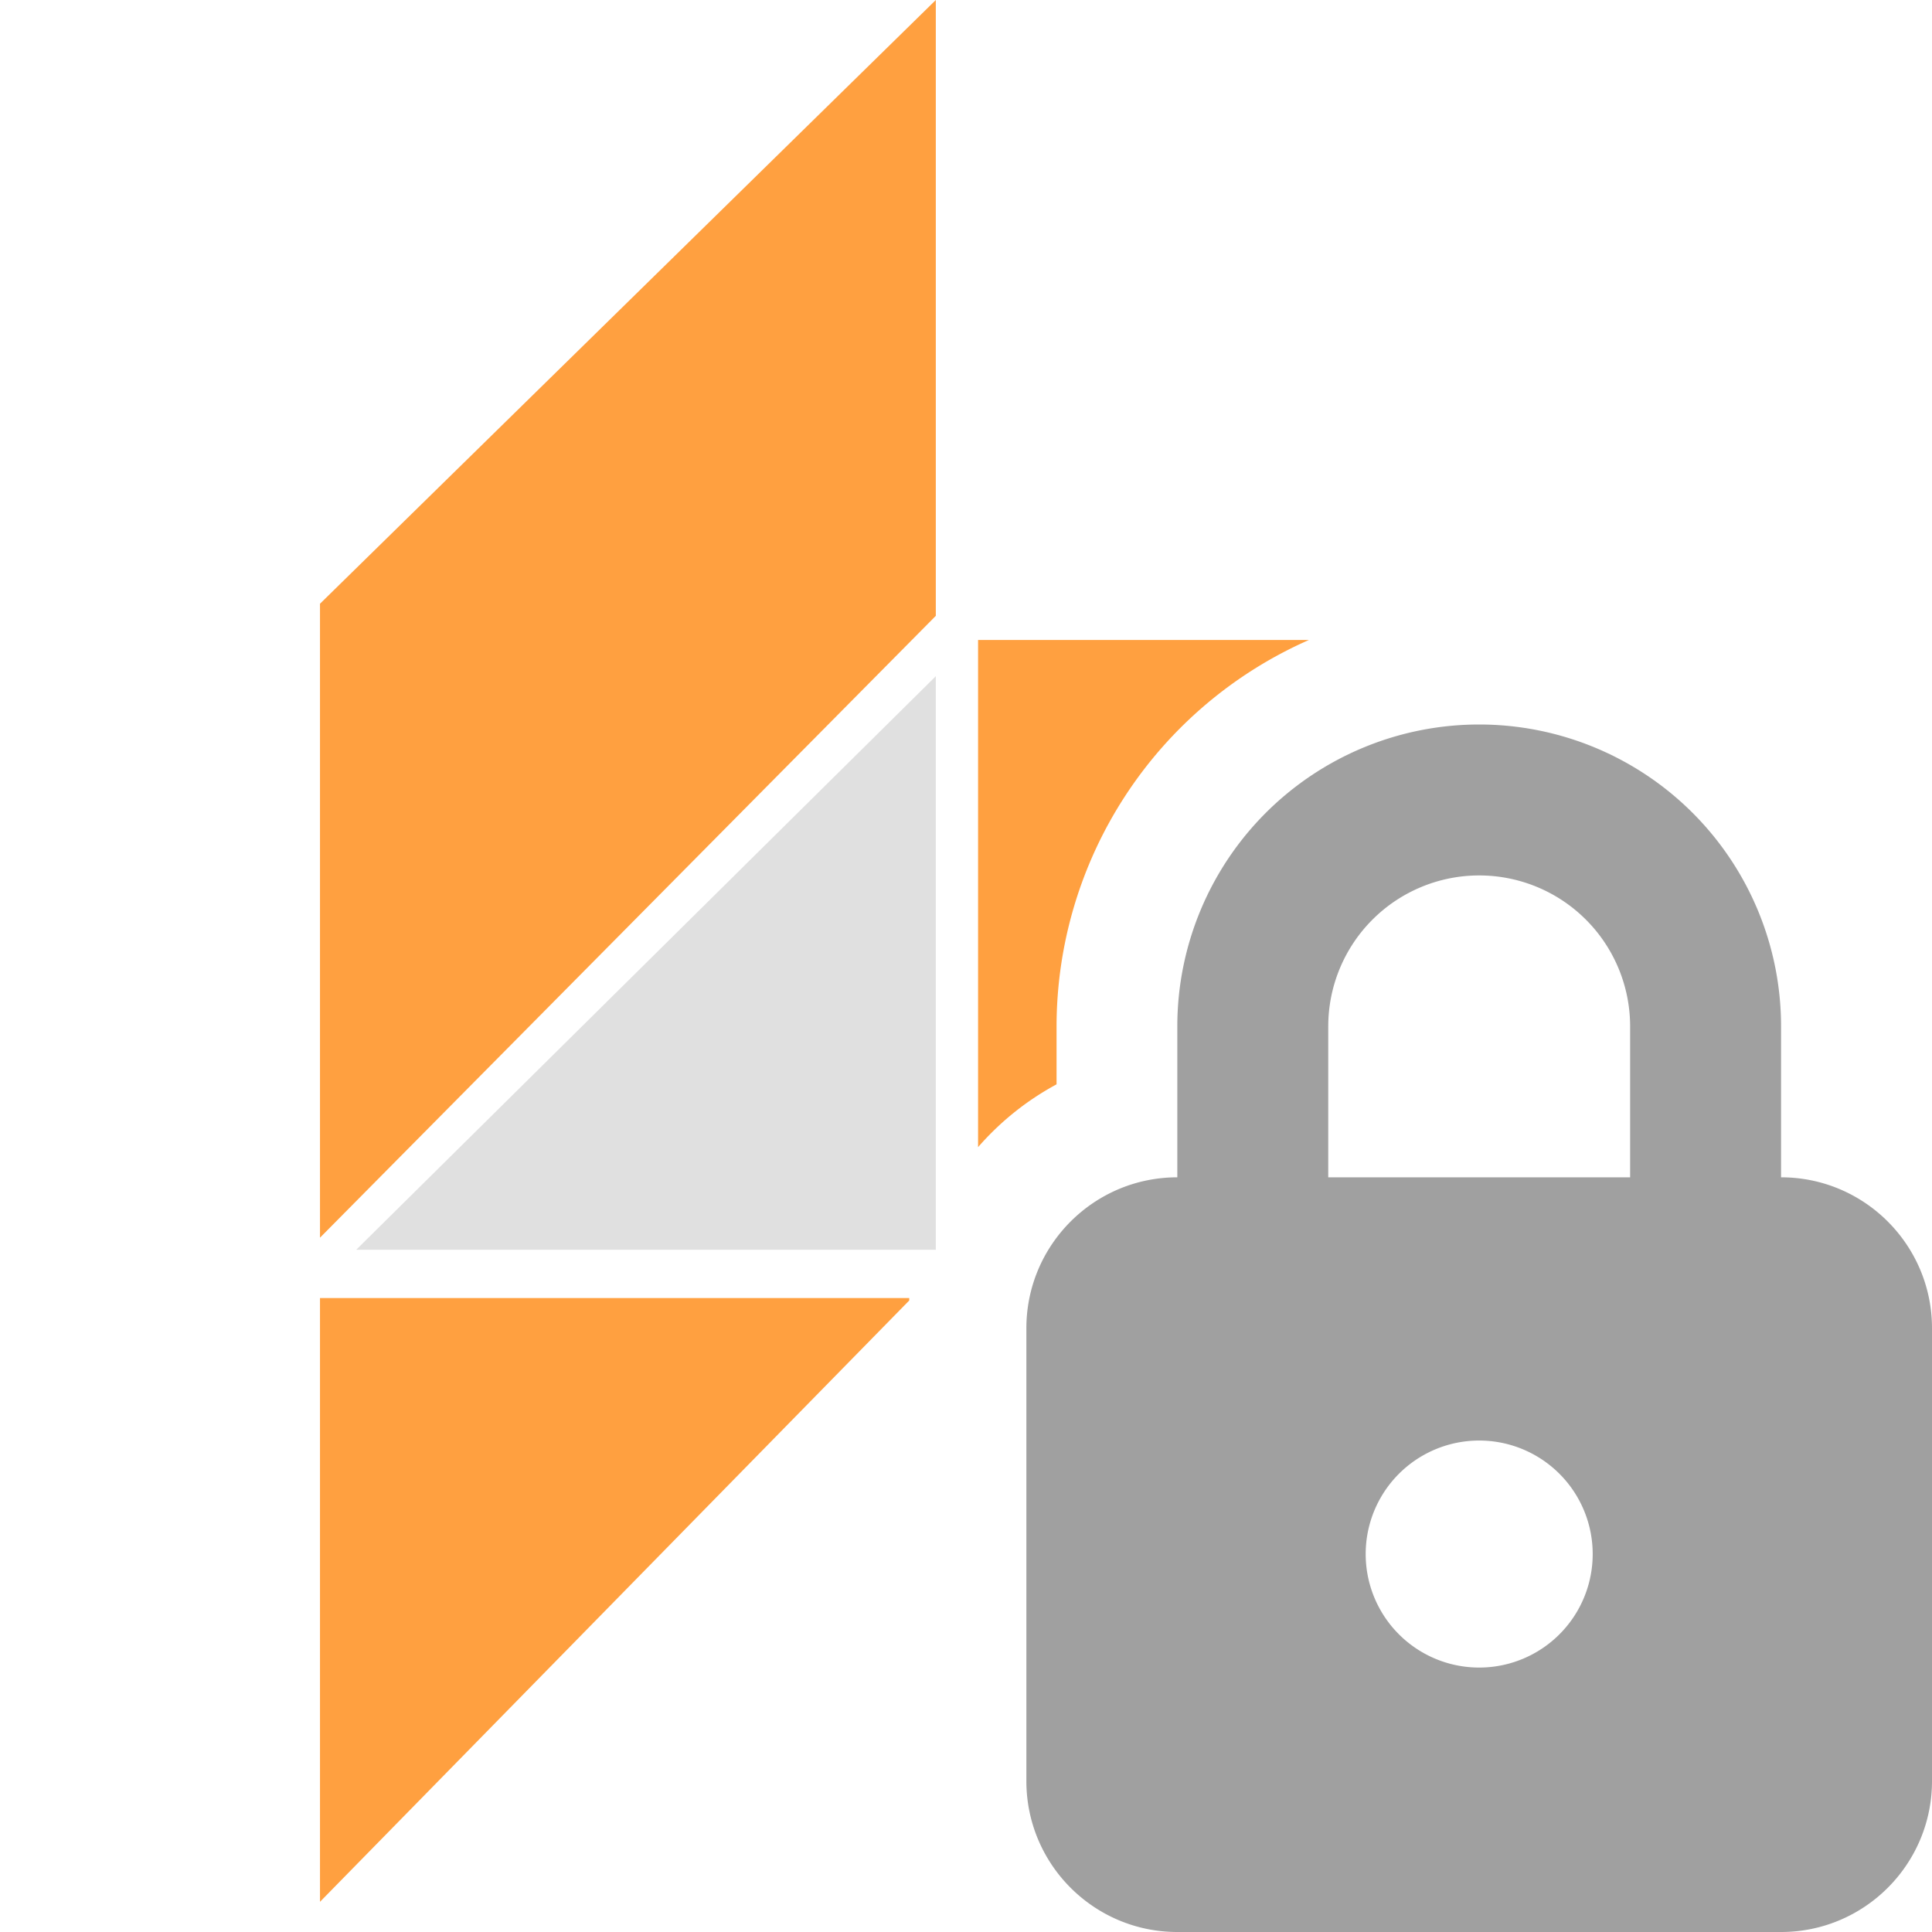<svg xmlns="http://www.w3.org/2000/svg" viewBox="0 0 16 16"><path fill="#ffa040" d="M7.75 5.1V0l-5.1 5v5.25z"/><path fill="#e0e0e0" d="M7.75 10.35V5.6l-4.8 4.75z"/><path fill="#ffa040" d="M8.75 8.98V8.5a3.5 3.5 0 0 1 2.09-3.2H8.1v4.2q.28-.32.65-.52m-1.21 1.77H2.65v5l4.88-4.98v-.02Z"/><path fill="#a0a0a0" d="M14.75 9.75V8.5a2.5 2.5 0 0 0-5 0v1.25c-.69 0-1.25.56-1.25 1.25v3.75c0 .69.56 1.25 1.25 1.25h5c.69 0 1.25-.56 1.25-1.25V11c0-.69-.56-1.25-1.25-1.25m-2.5 4.06a.94.94 0 1 1 0-1.88.94.94 0 0 1 0 1.88m1.25-4.06H11V8.5a1.25 1.25 0 0 1 2.5 0z"/></svg>